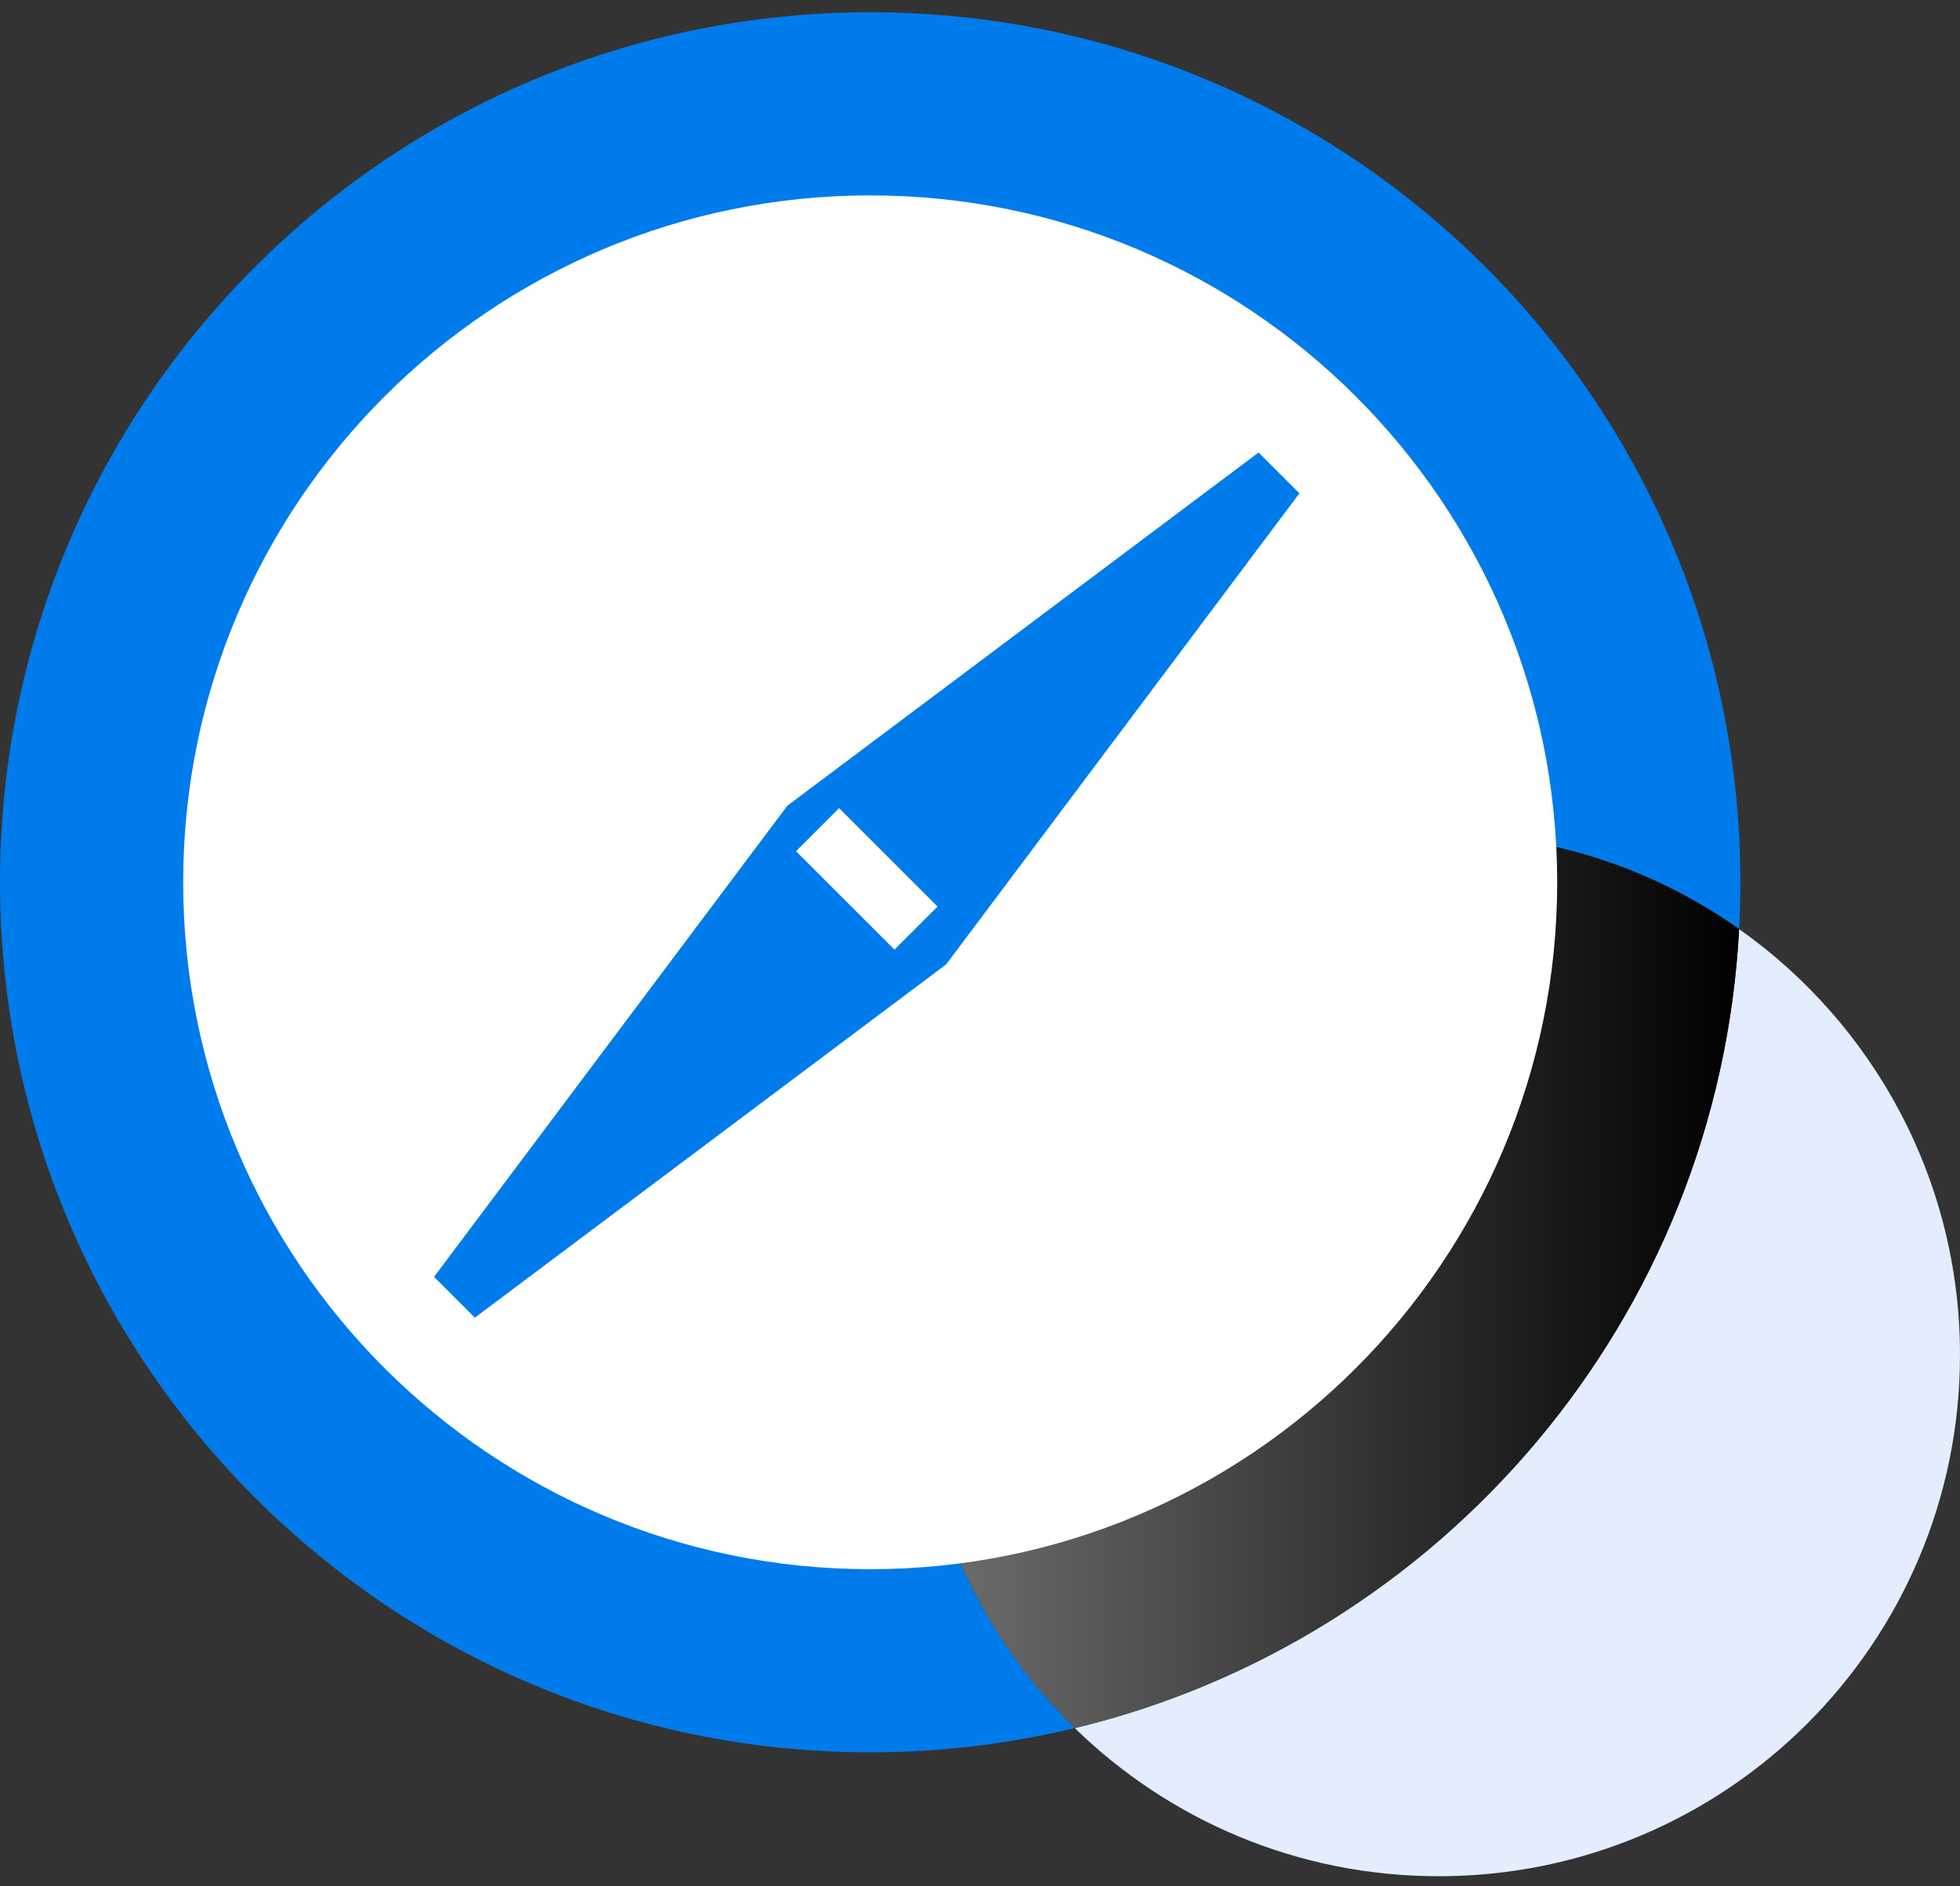 <svg width="80" height="77" viewBox="0 0 80 77" fill="none" xmlns="http://www.w3.org/2000/svg">
<rect x="0" y="0" width="80" height="77" fill="#333333" stroke="none"/>
<g id="_&#234;&#178;&#169;&#235;&#166;&#172;_&#235;&#170;&#168;&#235;&#147;&#156;" clip-path="url(#clip0_785_100636)">
<g id="Group">
<path id="Vector" d="M70.985 37.928C70.144 53.816 58.86 66.932 43.871 70.548C47.707 74.288 52.942 76.593 58.721 76.593C70.474 76.593 80 67.067 80 55.314C80 48.129 76.437 41.782 70.985 37.928Z" fill="#E3EDFD"/>
<path id="Vector_2" d="M37.443 55.311C37.443 43.558 46.969 34.032 58.721 34.032C63.289 34.032 67.519 35.478 70.986 37.928C71.018 37.296 71.035 36.66 71.035 36.018C71.035 16.401 55.134 0.5 35.518 0.5C15.901 0.5 0 16.401 0 36.018C0 55.634 15.901 71.535 35.518 71.535C38.395 71.535 41.19 71.191 43.871 70.544C39.908 66.68 37.443 61.285 37.443 55.311Z" fill="#007BEB"/>
<path id="Vector_3" d="M70.985 37.928C67.519 35.478 63.289 34.032 58.721 34.032C46.968 34.032 37.442 43.558 37.442 55.311C37.442 61.285 39.907 66.68 43.871 70.544C58.859 66.932 70.144 53.816 70.985 37.925V37.928Z" fill="url(#paint0_linear_785_100636)"/>
</g>
<path id="Vector_4" d="M35.518 64.059C51.005 64.059 63.559 51.505 63.559 36.018C63.559 20.531 51.005 7.977 35.518 7.977C20.031 7.977 7.477 20.531 7.477 36.018C7.477 51.505 20.031 64.059 35.518 64.059Z" fill="white"/>
<g id="Group_2">
<path id="Vector_5" d="M53.038 20.138L51.372 18.472L32.136 32.892L17.716 52.125L19.382 53.791L38.618 39.37L53.038 20.138Z" fill="#007BEB"/>
<path id="Vector_6" d="M34.248 32.991L32.49 34.749L36.509 38.767L38.267 37.009L34.248 32.991Z" fill="white"/>
</g>
</g>
<defs>
<linearGradient id="paint0_linear_785_100636" x1="37.442" y1="52.288" x2="70.985" y2="52.288" gradientUnits="userSpaceOnUse">
<stop stop-color="#707070"/>
<stop offset="1"/>
</linearGradient>
<clipPath id="clip0_785_100636">
<rect width="80" height="76.09" fill="white" transform="translate(0 0.5)"/>
</clipPath>
</defs>
</svg>
